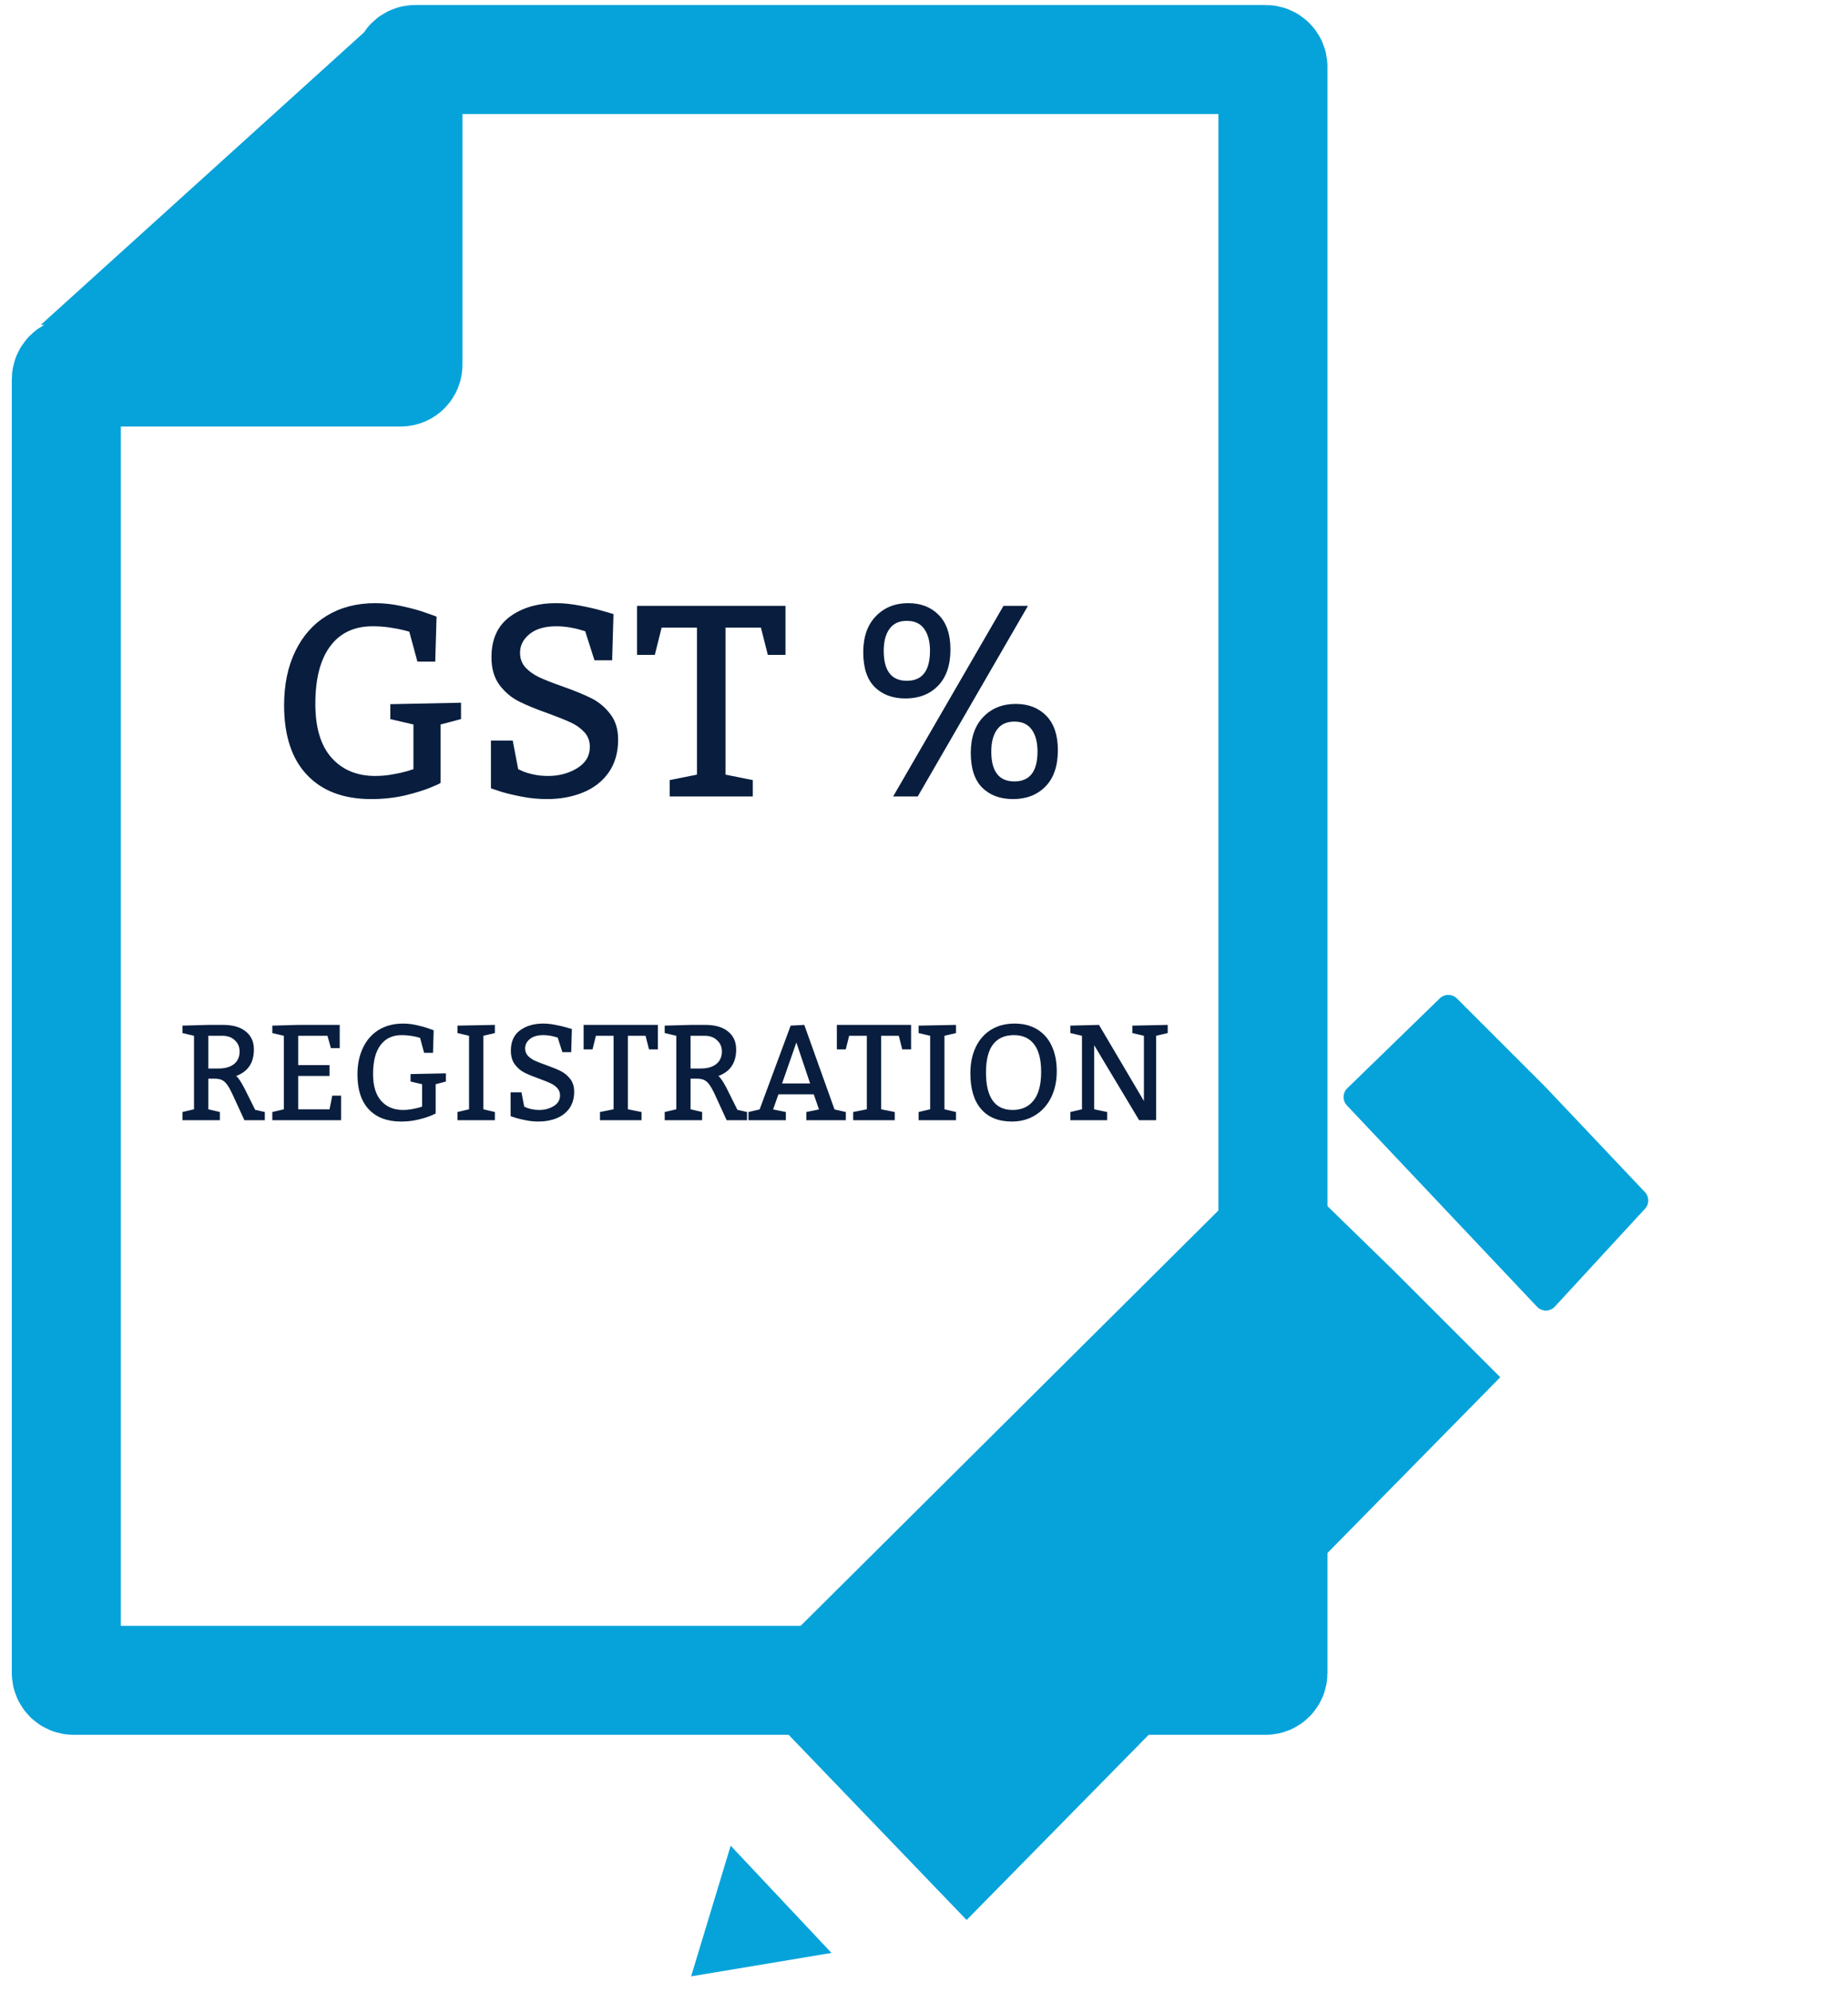 <svg width="64" height="69" viewBox="0 0 64 69" fill="none" xmlns="http://www.w3.org/2000/svg">
<path d="M43.833 2.061H14.38C14.241 2.061 14.128 2.173 14.128 2.312V12.633C14.128 12.772 14.016 12.885 13.877 12.885H2.549C2.41 12.885 2.297 12.998 2.297 13.137V57.945C2.297 58.084 2.41 58.197 2.549 58.197H43.833C43.972 58.197 44.084 58.084 44.084 57.945V2.312C44.084 2.173 43.972 2.061 43.833 2.061Z" stroke="#06A3DA" stroke-width="3.776"/>
<path d="M12.602 12.15L1.416 11.249L12.602 1.125L12.602 12.15Z" fill="#06A3DA"/>
<g clip-path="url(#clip0_621_36)">
<path d="M23.935 68.45L25.305 63.925L28.796 67.639L23.935 68.45Z" fill="#06A3DA"/>
<path d="M44.142 39.99L25.661 58.366L33.476 66.498L51.957 47.7L48.261 44.003L44.142 39.99Z" fill="#06A3DA"/>
<path d="M49.863 34.578L46.658 37.693C46.493 37.854 46.487 38.118 46.646 38.286L53.23 45.258C53.398 45.436 53.682 45.434 53.848 45.254L56.97 41.864C57.121 41.701 57.119 41.449 56.967 41.288L53.541 37.667L50.456 34.582C50.293 34.419 50.029 34.417 49.863 34.578Z" fill="#06A3DA"/>
</g>
<path d="M15.257 27.114C15.257 27.127 15.139 27.182 14.903 27.28C14.669 27.375 14.373 27.466 14.014 27.552C13.655 27.634 13.268 27.676 12.854 27.676C11.9 27.676 11.159 27.397 10.631 26.838C10.103 26.28 9.839 25.476 9.839 24.426C9.839 23.711 9.968 23.088 10.226 22.557C10.483 22.023 10.849 21.612 11.321 21.323C11.797 21.035 12.355 20.89 12.997 20.89C13.304 20.89 13.614 20.926 13.927 20.996C14.243 21.064 14.521 21.14 14.76 21.227C14.999 21.309 15.119 21.354 15.119 21.36L15.073 22.916H14.456L14.175 21.88C14.145 21.868 14.071 21.848 13.954 21.82C13.838 21.79 13.684 21.761 13.494 21.733C13.307 21.705 13.109 21.691 12.9 21.691C12.265 21.691 11.775 21.923 11.432 22.387C11.091 22.847 10.921 23.511 10.921 24.38C10.921 25.202 11.108 25.824 11.482 26.244C11.857 26.665 12.362 26.875 12.997 26.875C13.19 26.875 13.383 26.858 13.577 26.824C13.773 26.791 13.938 26.755 14.069 26.718C14.201 26.678 14.284 26.652 14.318 26.64V25.093L13.517 24.905V24.389L15.966 24.338V24.905L15.257 25.093V27.114ZM17.946 26.64C17.97 26.652 18.027 26.678 18.116 26.718C18.205 26.755 18.326 26.791 18.48 26.824C18.633 26.858 18.8 26.875 18.981 26.875C19.359 26.875 19.693 26.786 19.985 26.608C20.28 26.43 20.427 26.183 20.427 25.867C20.427 25.664 20.364 25.495 20.238 25.36C20.112 25.222 19.956 25.11 19.769 25.024C19.584 24.938 19.33 24.836 19.004 24.716C18.578 24.566 18.233 24.424 17.969 24.292C17.708 24.16 17.484 23.97 17.297 23.722C17.112 23.473 17.02 23.154 17.02 22.764C17.02 22.141 17.232 21.673 17.656 21.36C18.082 21.047 18.616 20.89 19.258 20.89C19.522 20.89 19.801 20.92 20.096 20.978C20.39 21.033 20.642 21.091 20.85 21.153C21.059 21.211 21.191 21.25 21.246 21.268L21.2 22.87H20.588L20.266 21.862C20.241 21.856 20.181 21.839 20.086 21.811C19.991 21.78 19.868 21.753 19.718 21.728C19.568 21.704 19.417 21.691 19.267 21.691C18.865 21.691 18.555 21.782 18.337 21.963C18.119 22.141 18.01 22.356 18.01 22.608C18.01 22.81 18.073 22.98 18.199 23.119C18.325 23.253 18.481 23.366 18.668 23.454C18.859 23.544 19.124 23.648 19.465 23.768C19.873 23.912 20.207 24.048 20.468 24.177C20.729 24.306 20.95 24.489 21.131 24.725C21.315 24.958 21.407 25.255 21.407 25.614C21.407 26.065 21.297 26.447 21.076 26.76C20.855 27.07 20.557 27.3 20.183 27.45C19.812 27.601 19.399 27.676 18.945 27.676C18.65 27.676 18.36 27.648 18.075 27.593C17.789 27.538 17.551 27.481 17.361 27.423C17.174 27.361 17.054 27.322 17.002 27.303V25.65H17.757L17.946 26.64ZM23.194 27.018L24.137 26.829V21.737H22.913L22.678 22.681H22.061V20.983H27.203V22.681H26.591L26.352 21.737H25.127V26.829L26.071 27.018V27.584H23.194V27.018ZM29.896 22.589C29.896 22.061 30.041 21.647 30.329 21.346C30.621 21.042 30.995 20.89 31.452 20.89C31.891 20.89 32.244 21.027 32.511 21.3C32.781 21.573 32.916 21.971 32.916 22.492C32.916 23.039 32.772 23.459 32.483 23.754C32.198 24.045 31.824 24.191 31.36 24.191C30.915 24.191 30.559 24.059 30.292 23.795C30.028 23.531 29.896 23.129 29.896 22.589ZM31.784 27.584H30.932L34.753 20.983H35.6L31.784 27.584ZM30.605 22.538C30.605 23.232 30.872 23.579 31.406 23.579C31.94 23.579 32.207 23.232 32.207 22.538C32.207 22.219 32.141 21.968 32.009 21.784C31.877 21.596 31.676 21.503 31.406 21.503C31.136 21.503 30.935 21.596 30.803 21.784C30.671 21.968 30.605 22.219 30.605 22.538ZM33.62 26.074C33.62 25.546 33.765 25.132 34.053 24.831C34.345 24.53 34.719 24.38 35.176 24.38C35.615 24.38 35.968 24.516 36.235 24.79C36.502 25.063 36.636 25.46 36.636 25.982C36.636 26.528 36.493 26.947 36.208 27.239C35.922 27.53 35.548 27.676 35.084 27.676C34.639 27.676 34.283 27.544 34.016 27.28C33.752 27.016 33.62 26.614 33.62 26.074ZM34.33 26.028C34.33 26.718 34.596 27.064 35.13 27.064C35.664 27.064 35.931 26.718 35.931 26.028C35.931 25.709 35.865 25.457 35.734 25.273C35.602 25.086 35.401 24.992 35.13 24.992C34.86 24.992 34.659 25.086 34.527 25.273C34.395 25.457 34.33 25.709 34.33 26.028Z" fill="#091E3E"/>
<path d="M6.719 35.874L6.319 35.78V35.522L7.214 35.497H7.732C8.065 35.497 8.325 35.573 8.512 35.725C8.699 35.875 8.793 36.082 8.793 36.346C8.793 36.808 8.589 37.114 8.181 37.265C8.256 37.331 8.35 37.472 8.464 37.69L8.837 38.438L9.171 38.514V38.797H8.464L8.063 37.925C7.988 37.763 7.922 37.643 7.865 37.566C7.809 37.488 7.748 37.434 7.684 37.405C7.619 37.374 7.533 37.359 7.426 37.359H7.214V38.42L7.615 38.514V38.797H6.319V38.514L6.719 38.42V35.874ZM7.569 37.007C7.797 37.007 7.976 36.955 8.105 36.853C8.234 36.748 8.298 36.603 8.298 36.417C8.298 36.261 8.243 36.131 8.132 36.029C8.024 35.926 7.882 35.874 7.709 35.874H7.214V37.007H7.569ZM11.412 36.889V37.265H10.328V38.42H11.412L11.507 37.948H11.813V38.797H9.431V38.514L9.831 38.42V35.874L9.431 35.78V35.522L10.328 35.497H11.765V36.3H11.459L11.341 35.874H10.328V36.889H11.412ZM15.088 38.563C15.088 38.569 15.029 38.596 14.911 38.646C14.794 38.693 14.646 38.739 14.467 38.781C14.287 38.823 14.094 38.844 13.887 38.844C13.41 38.844 13.039 38.704 12.775 38.425C12.511 38.145 12.379 37.743 12.379 37.218C12.379 36.861 12.444 36.55 12.573 36.284C12.701 36.017 12.884 35.811 13.12 35.667C13.358 35.523 13.637 35.451 13.958 35.451C14.112 35.451 14.267 35.468 14.423 35.504C14.581 35.538 14.72 35.576 14.84 35.619C14.96 35.66 15.019 35.682 15.019 35.686L14.996 36.464H14.688L14.547 35.946C14.532 35.94 14.495 35.93 14.437 35.916C14.379 35.9 14.302 35.886 14.207 35.872C14.113 35.858 14.014 35.851 13.91 35.851C13.592 35.851 13.348 35.967 13.176 36.199C13.005 36.429 12.92 36.761 12.92 37.196C12.92 37.607 13.014 37.917 13.201 38.128C13.388 38.338 13.641 38.443 13.958 38.443C14.055 38.443 14.152 38.435 14.248 38.418C14.346 38.401 14.428 38.383 14.495 38.365C14.56 38.345 14.602 38.332 14.619 38.326V37.552L14.218 37.458V37.2L15.443 37.175V37.458L15.088 37.552V38.563ZM15.843 38.514L16.244 38.42V35.874L15.843 35.78V35.522L17.139 35.497V35.78L16.739 35.874V38.42L17.139 38.514V38.797H15.843V38.514ZM18.154 38.326C18.167 38.332 18.195 38.345 18.239 38.365C18.284 38.383 18.345 38.401 18.421 38.418C18.498 38.435 18.582 38.443 18.672 38.443C18.861 38.443 19.028 38.399 19.174 38.31C19.321 38.221 19.395 38.097 19.395 37.939C19.395 37.838 19.363 37.753 19.301 37.686C19.238 37.617 19.159 37.561 19.066 37.518C18.974 37.475 18.846 37.423 18.684 37.364C18.47 37.288 18.298 37.218 18.166 37.152C18.035 37.086 17.923 36.991 17.83 36.866C17.738 36.742 17.692 36.583 17.692 36.388C17.692 36.076 17.797 35.842 18.009 35.686C18.223 35.529 18.49 35.451 18.81 35.451C18.942 35.451 19.082 35.465 19.229 35.495C19.377 35.522 19.502 35.551 19.607 35.582C19.711 35.611 19.777 35.63 19.805 35.639L19.782 36.441H19.476L19.314 35.937C19.302 35.933 19.272 35.925 19.225 35.911C19.177 35.896 19.116 35.882 19.041 35.87C18.965 35.857 18.89 35.851 18.815 35.851C18.614 35.851 18.459 35.897 18.35 35.987C18.241 36.076 18.186 36.184 18.186 36.309C18.186 36.411 18.218 36.496 18.281 36.565C18.344 36.632 18.422 36.688 18.516 36.733C18.611 36.777 18.744 36.83 18.914 36.889C19.118 36.962 19.285 37.03 19.416 37.094C19.546 37.159 19.657 37.25 19.747 37.368C19.839 37.485 19.885 37.633 19.885 37.812C19.885 38.038 19.83 38.229 19.72 38.386C19.609 38.541 19.46 38.656 19.273 38.731C19.087 38.806 18.881 38.844 18.654 38.844C18.506 38.844 18.361 38.83 18.219 38.802C18.076 38.775 17.957 38.746 17.862 38.717C17.768 38.686 17.709 38.666 17.683 38.657V37.831H18.06L18.154 38.326ZM20.778 38.514L21.25 38.42V35.874H20.638L20.52 36.346H20.212V35.497H22.783V36.346H22.477L22.357 35.874H21.745V38.42L22.217 38.514V38.797H20.778V38.514ZM23.421 35.874L23.02 35.78V35.522L23.916 35.497H24.433C24.767 35.497 25.027 35.573 25.214 35.725C25.401 35.875 25.495 36.082 25.495 36.346C25.495 36.808 25.291 37.114 24.882 37.265C24.957 37.331 25.052 37.472 25.165 37.69L25.538 38.438L25.872 38.514V38.797H25.165L24.765 37.925C24.69 37.763 24.624 37.643 24.567 37.566C24.51 37.488 24.45 37.434 24.385 37.405C24.321 37.374 24.235 37.359 24.127 37.359H23.916V38.42L24.316 38.514V38.797H23.02V38.514L23.421 38.42V35.874ZM24.27 37.007C24.499 37.007 24.677 36.955 24.806 36.853C24.935 36.748 25 36.603 25 36.417C25 36.261 24.945 36.131 24.834 36.029C24.725 35.926 24.584 35.874 24.41 35.874H23.916V37.007H24.27ZM27.382 35.522L27.854 35.497L28.901 38.425L29.293 38.514V38.797H27.925V38.514L28.363 38.425L28.183 37.902H26.959L26.774 38.425L27.216 38.514V38.797H25.92V38.514L26.307 38.425L27.382 35.522ZM27.58 36.107L27.085 37.525H28.056L27.58 36.107ZM29.548 38.514L30.02 38.42V35.874H29.408L29.29 36.346H28.982V35.497H31.553V36.346H31.247L31.127 35.874H30.515V38.42L30.987 38.514V38.797H29.548V38.514ZM31.813 38.514L32.213 38.42V35.874L31.813 35.78V35.522L33.109 35.497V35.78L32.708 35.874V38.42L33.109 38.514V38.797H31.813V38.514ZM35.137 35.451C35.439 35.451 35.7 35.517 35.919 35.651C36.14 35.785 36.308 35.976 36.423 36.224C36.54 36.473 36.598 36.765 36.598 37.101C36.598 37.443 36.533 37.746 36.403 38.01C36.272 38.274 36.089 38.479 35.852 38.625C35.618 38.771 35.348 38.844 35.045 38.844C34.583 38.844 34.227 38.7 33.979 38.413C33.73 38.126 33.606 37.712 33.606 37.17C33.606 36.828 33.668 36.526 33.792 36.266C33.917 36.005 34.094 35.804 34.324 35.663C34.556 35.521 34.827 35.451 35.137 35.451ZM35.114 35.851C34.799 35.851 34.559 35.957 34.393 36.169C34.229 36.381 34.147 36.707 34.147 37.147C34.147 37.575 34.224 37.898 34.377 38.116C34.532 38.334 34.762 38.443 35.068 38.443C35.382 38.443 35.625 38.333 35.797 38.112C35.971 37.891 36.057 37.562 36.057 37.124C36.057 36.704 35.977 36.387 35.816 36.173C35.656 35.959 35.422 35.851 35.114 35.851ZM38.343 38.514V38.797H37.07V38.514L37.471 38.42V35.874L37.07 35.78V35.522L38.06 35.497L39.616 38.132V35.874L39.215 35.78V35.522L40.44 35.497V35.78L40.039 35.874V38.797H39.45L37.894 36.201V38.42L38.343 38.514Z" fill="#091E3E"/>
<defs>
<clipPath id="clip0_621_36">
<rect width="45.2" height="45.2" fill="white" transform="translate(17.915 23.727)"/>
</clipPath>
</defs>
</svg>
